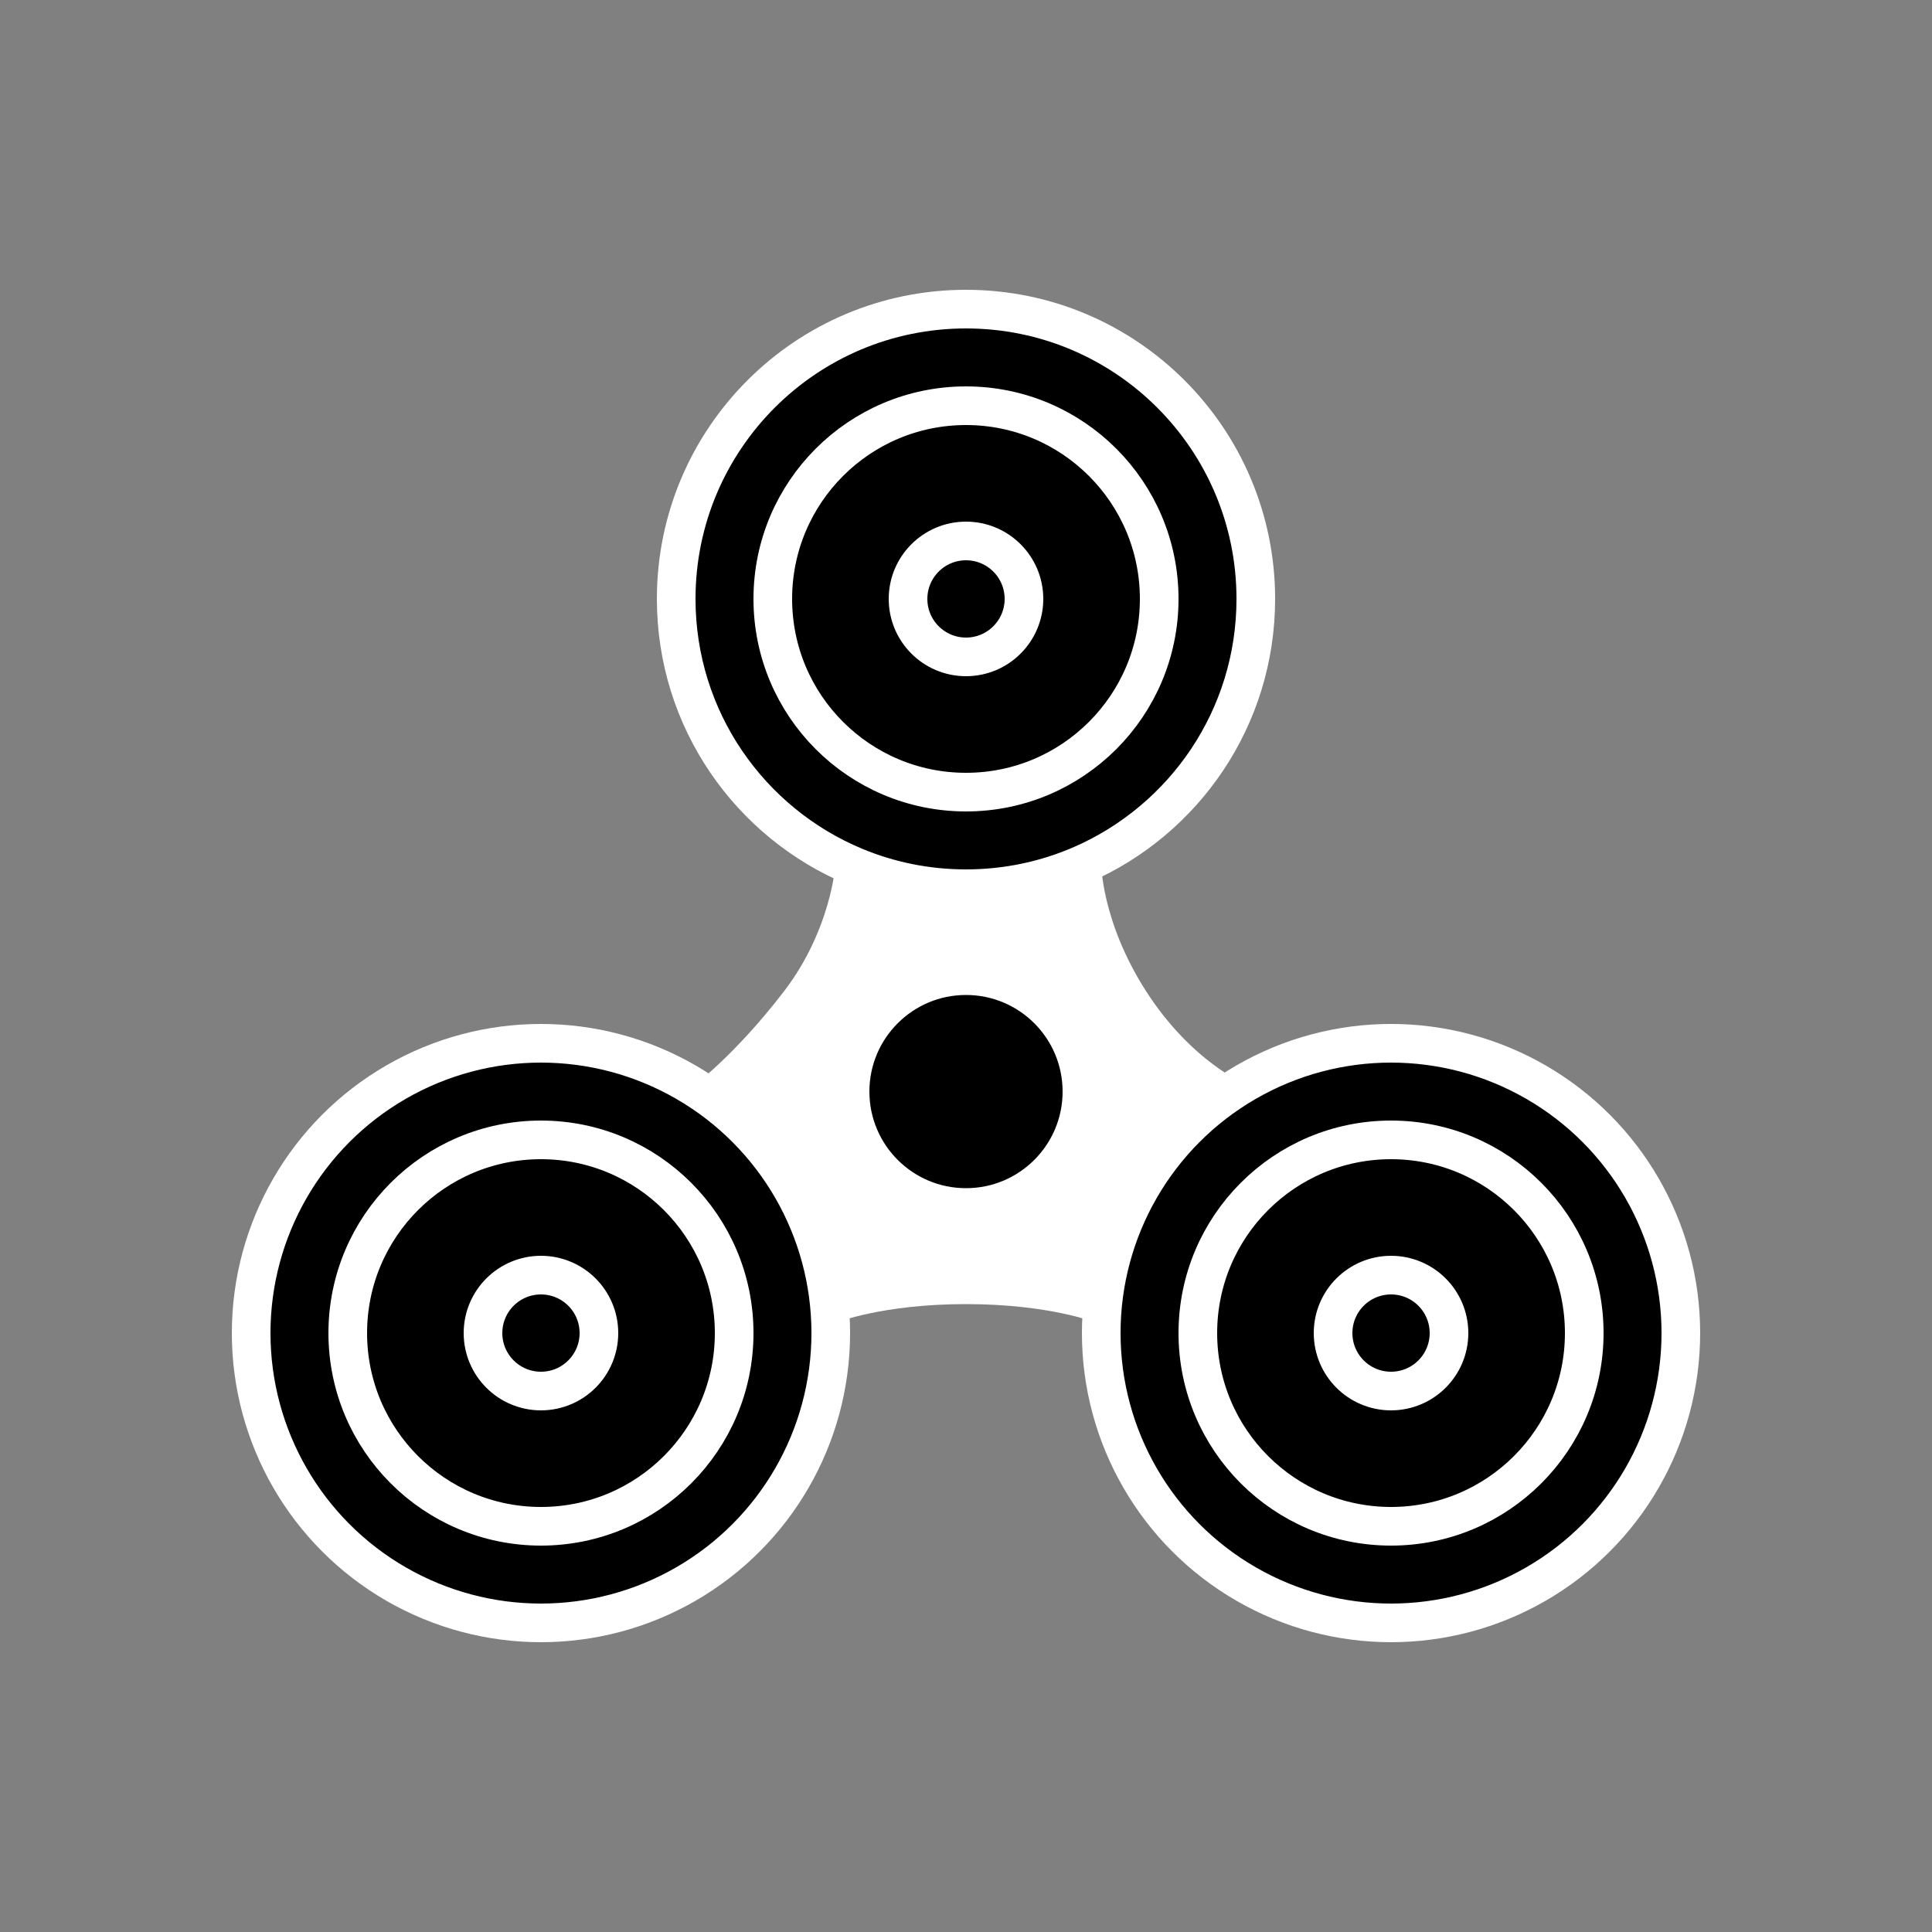 <svg width="100" height="100" viewBox="0 0 100 100" fill="none" xmlns="http://www.w3.org/2000/svg" style="width: 200px; height: 200px;"><rect x="0" y="0" width="100" height="100" fill="#808080" stroke="none"/><style>
     .line-fidget-spinner1 {animation:line-fidget-spinner1 1s linear infinite; transform-origin: 50px 56.5px;}
     @keyframes line-fidget-spinner1 {
         100%{transform: rotate(360deg);}
     }
     @media (prefers-reduced-motion: reduce) {
         .line-fidget-spinner1 {
             animation: none;
         }
     }
    </style><g class="line-fidget-spinner1"><path class="fill1" d="M65 31C65 37.151 61.298 42.437 56 44.752C54.163 45.555 52.133 46 50 46C47.958 46 46.011 45.592 44.237 44.853C38.813 42.594 35 37.242 35 31C35 22.716 41.716 16 50 16C58.284 16 65 22.716 65 31Z" fill="rgba(0,0,0,1)" stroke-width="2px"></path><path class="fill2" d="M56 44.752C54.163 45.555 52.133 46 50 46C47.958 46 46.011 45.592 44.237 44.853C44.237 44.853 44 48.5 41.368 51.926C38.737 55.353 36.5 57 36.5 57L43 67.5C43 67.5 45.5 66.5 50 66.5C54.5 66.5 57 67.5 57 67.5L64 57C64 57 61 55.752 58.5 51.876C56 48 56 44.752 56 44.752Z" fill="rgba(255,255,255,1)" stroke-width="2px"></path><path class="stroke1" d="M56 44.752C61.298 42.437 65 37.151 65 31C65 22.716 58.284 16 50 16C41.716 16 35 22.716 35 31C35 37.242 38.813 42.594 44.237 44.853M56 44.752C54.163 45.555 52.133 46 50 46C47.958 46 46.011 45.592 44.237 44.853M56 44.752C56 44.752 56 48 58.5 51.876C61 55.752 64 57 64 57L57 67.5C57 67.5 54.5 66.5 50 66.5C45.5 66.5 43 67.5 43 67.5L36.5 57C36.5 57 38.737 55.353 41.368 51.926C44 48.5 44.237 44.853 44.237 44.853" stroke="rgba(255,255,255,1)" stroke-width="2px"></path><circle class="stroke1 fill1" cx="50" cy="31" r="10" fill="rgba(0,0,0,1)" stroke="rgba(255,255,255,1)" stroke-width="2px"></circle><circle class="stroke1 fill1" cx="50" cy="31" r="3" fill="rgba(0,0,0,1)" stroke="rgba(255,255,255,1)" stroke-width="2px"></circle><circle class="stroke1 fill1" cx="72" cy="69" r="15" fill="rgba(0,0,0,1)" stroke="rgba(255,255,255,1)" stroke-width="2px"></circle><circle class="stroke1 fill1" cx="72" cy="69" r="10" fill="rgba(0,0,0,1)" stroke="rgba(255,255,255,1)" stroke-width="2px"></circle><circle class="stroke1 fill1" cx="72" cy="69" r="3" fill="rgba(0,0,0,1)" stroke="rgba(255,255,255,1)" stroke-width="2px"></circle><circle class="stroke1 fill1" cx="28" cy="69" r="15" fill="rgba(0,0,0,1)" stroke="rgba(255,255,255,1)" stroke-width="2px"></circle><circle class="stroke1 fill1" cx="28" cy="69" r="10" fill="rgba(0,0,0,1)" stroke="rgba(255,255,255,1)" stroke-width="2px"></circle><circle class="stroke1 fill1" cx="50" cy="56.5" r="6" fill="rgba(0,0,0,1)" stroke="rgba(255,255,255,1)" stroke-width="2px"></circle><circle class="stroke1 fill1" cx="28" cy="69" r="3" fill="rgba(0,0,0,1)" stroke="rgba(255,255,255,1)" stroke-width="2px"></circle></g></svg>